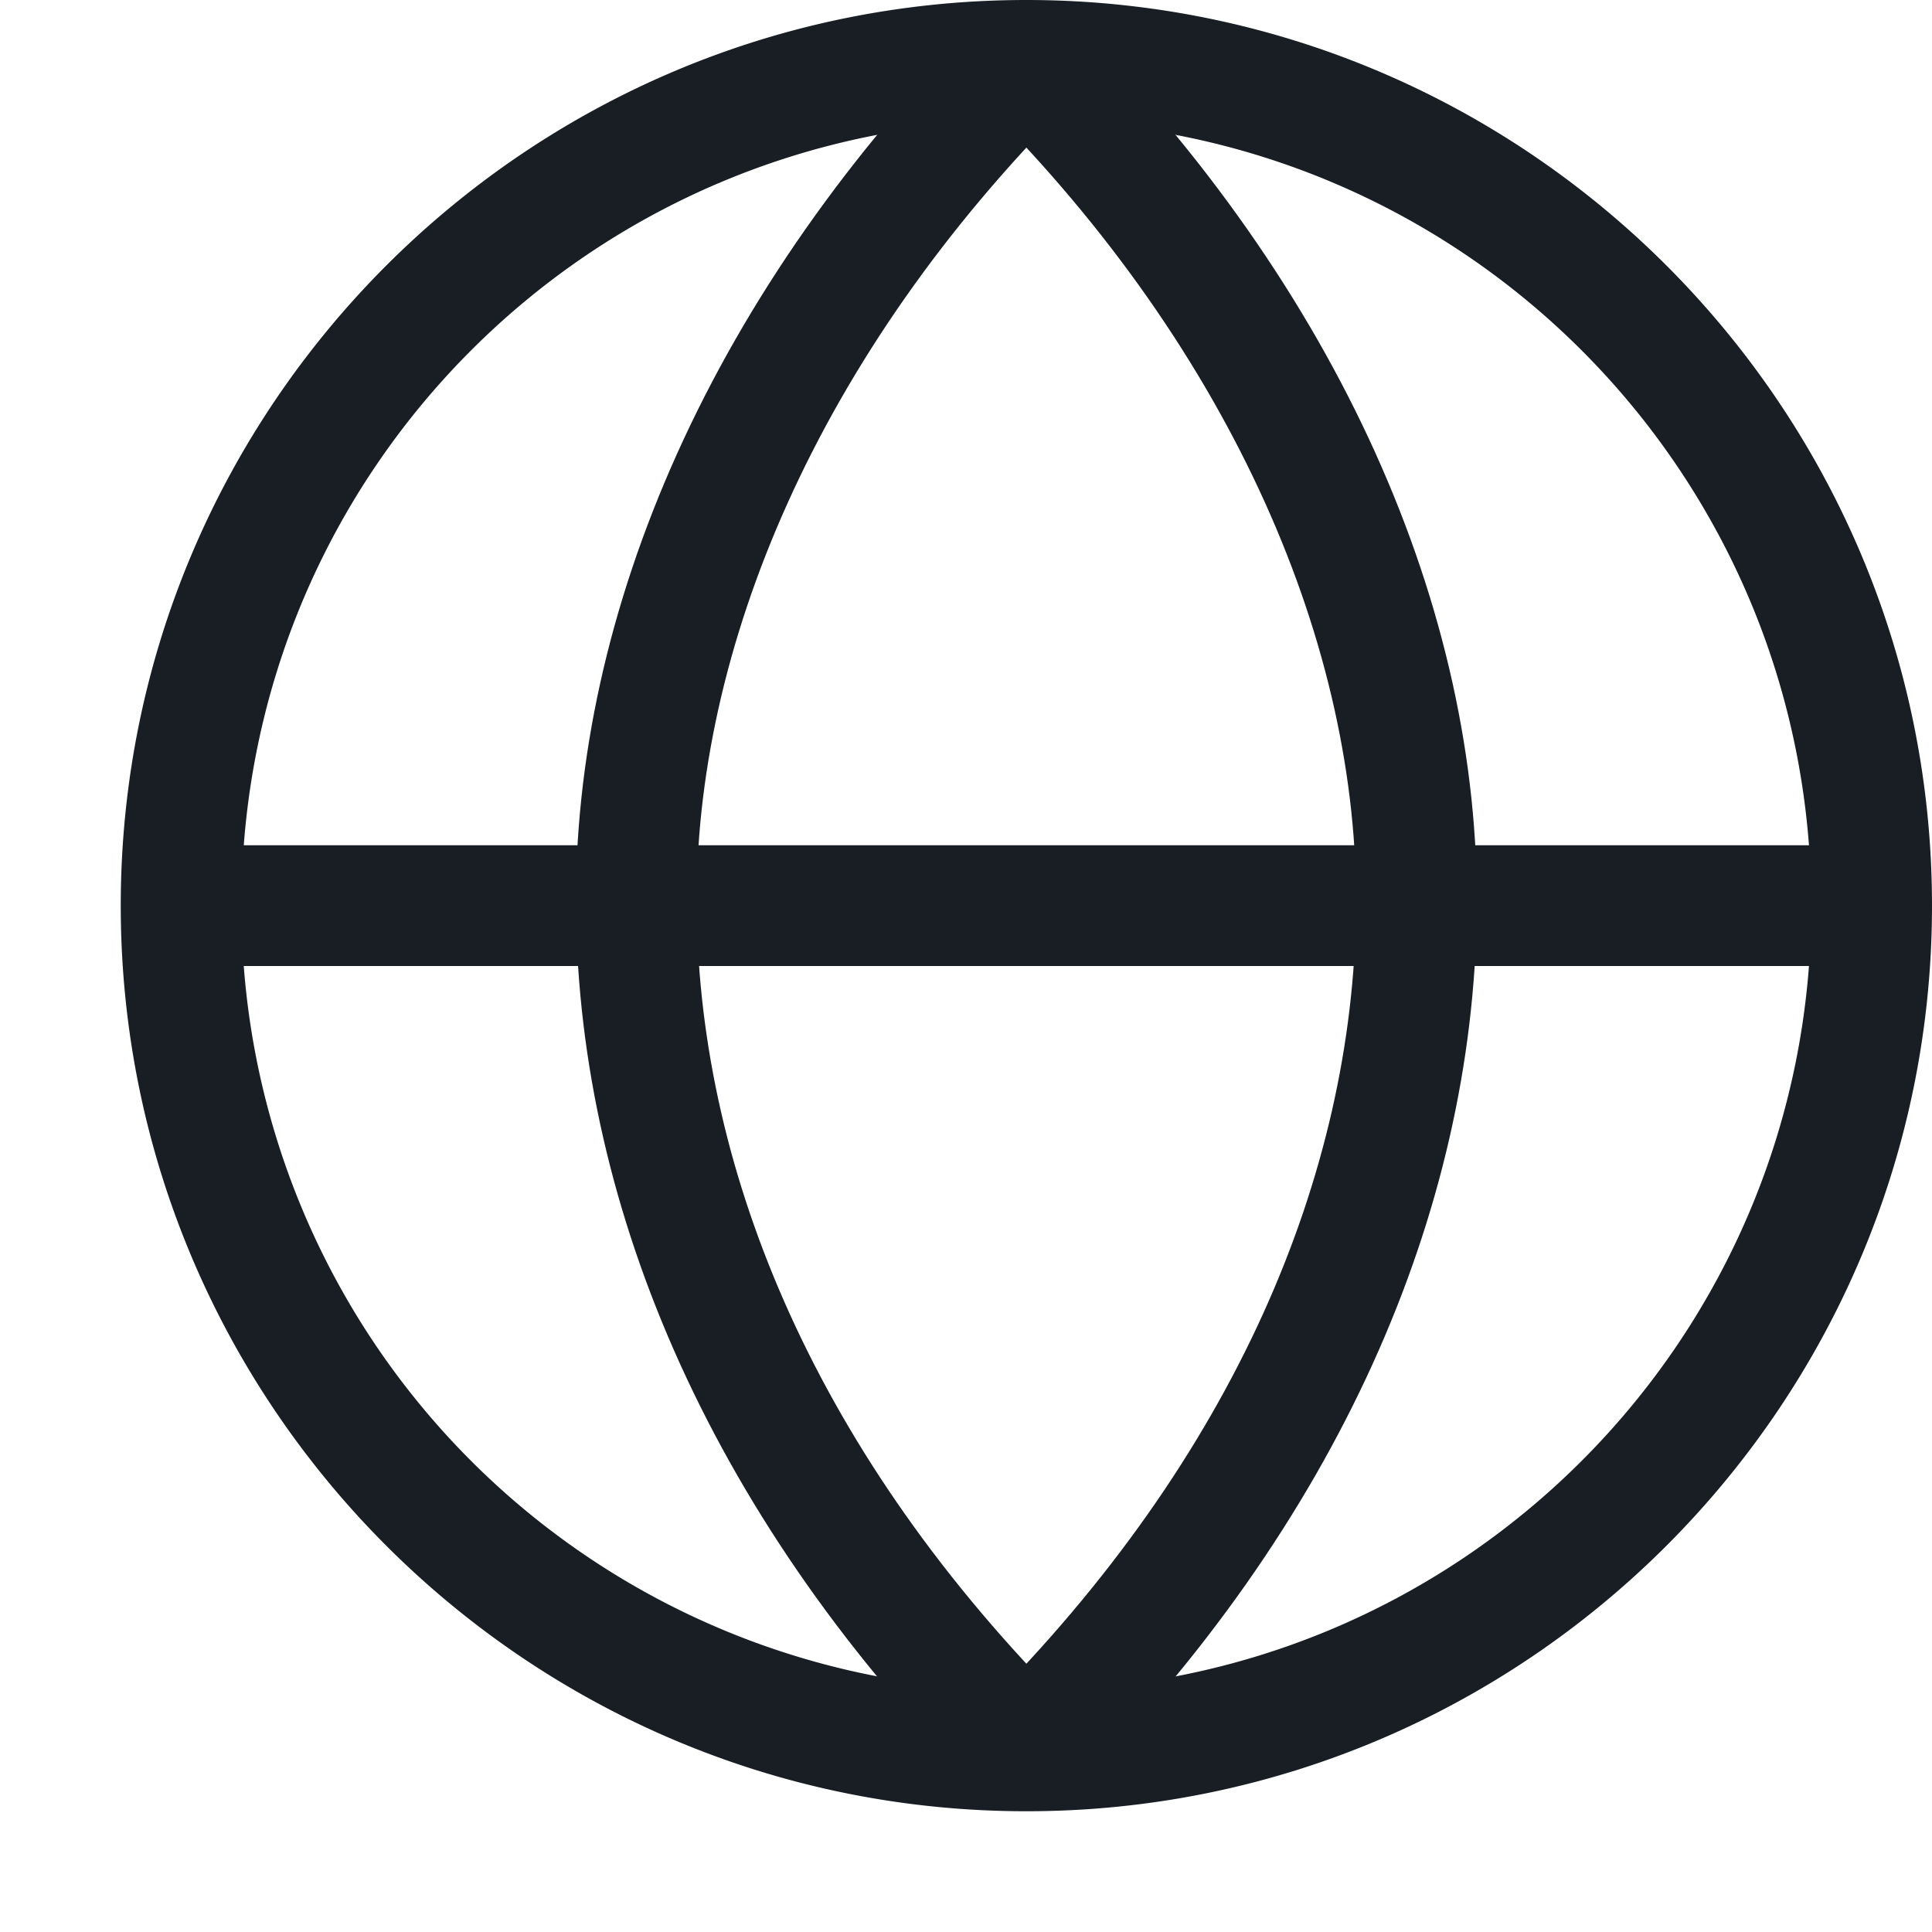 <svg xmlns="http://www.w3.org/2000/svg" width="16" height="16">
 <g transform="translate(-612 -160)">
  <path fill="#181e24" d="M620.5 160c-4.136 0-7.5 3.364-7.5 7.5s3.364 7.5 7.5 7.5 7.5-3.364 7.5-7.5-3.364-7.5-7.5-7.5zm0 1c3.596 0 6.5 2.904 6.5 6.5s-2.904 6.5-6.5 6.5a6.492 6.492 0 0 1-6.5-6.5c0-3.596 2.904-6.5 6.5-6.5z" color="#000" font-family="sans-serif" font-weight="400" overflow="visible"/>
  <path fill="#181e24" fill-rule="evenodd" d="M613.5 167v1h14v-1z" color="#000" font-family="sans-serif" font-weight="400" overflow="visible"/>
  <path fill="#181e24" fill-rule="evenodd" d="M620.854 160.146l-.708.708c2.075 2.074 3.11 4.52 3.084 6.681-.025 2.197-1.007 4.535-3.084 6.611l.708.708c2.23-2.232 3.347-4.82 3.376-7.307.03-2.487-1.143-5.167-3.376-7.4z" color="#000" font-family="sans-serif" font-weight="400" overflow="visible"/>
  <path fill="#181e24" fill-rule="evenodd" d="M620.146 160.146c-2.233 2.234-3.405 4.914-3.376 7.4.029 2.488 1.145 5.076 3.376 7.308l.708-.708c-2.077-2.076-3.059-4.414-3.084-6.61-.026-2.162 1.01-4.608 3.084-6.682z" color="#000" font-family="sans-serif" font-weight="400" overflow="visible"/>
 </g>
</svg>
